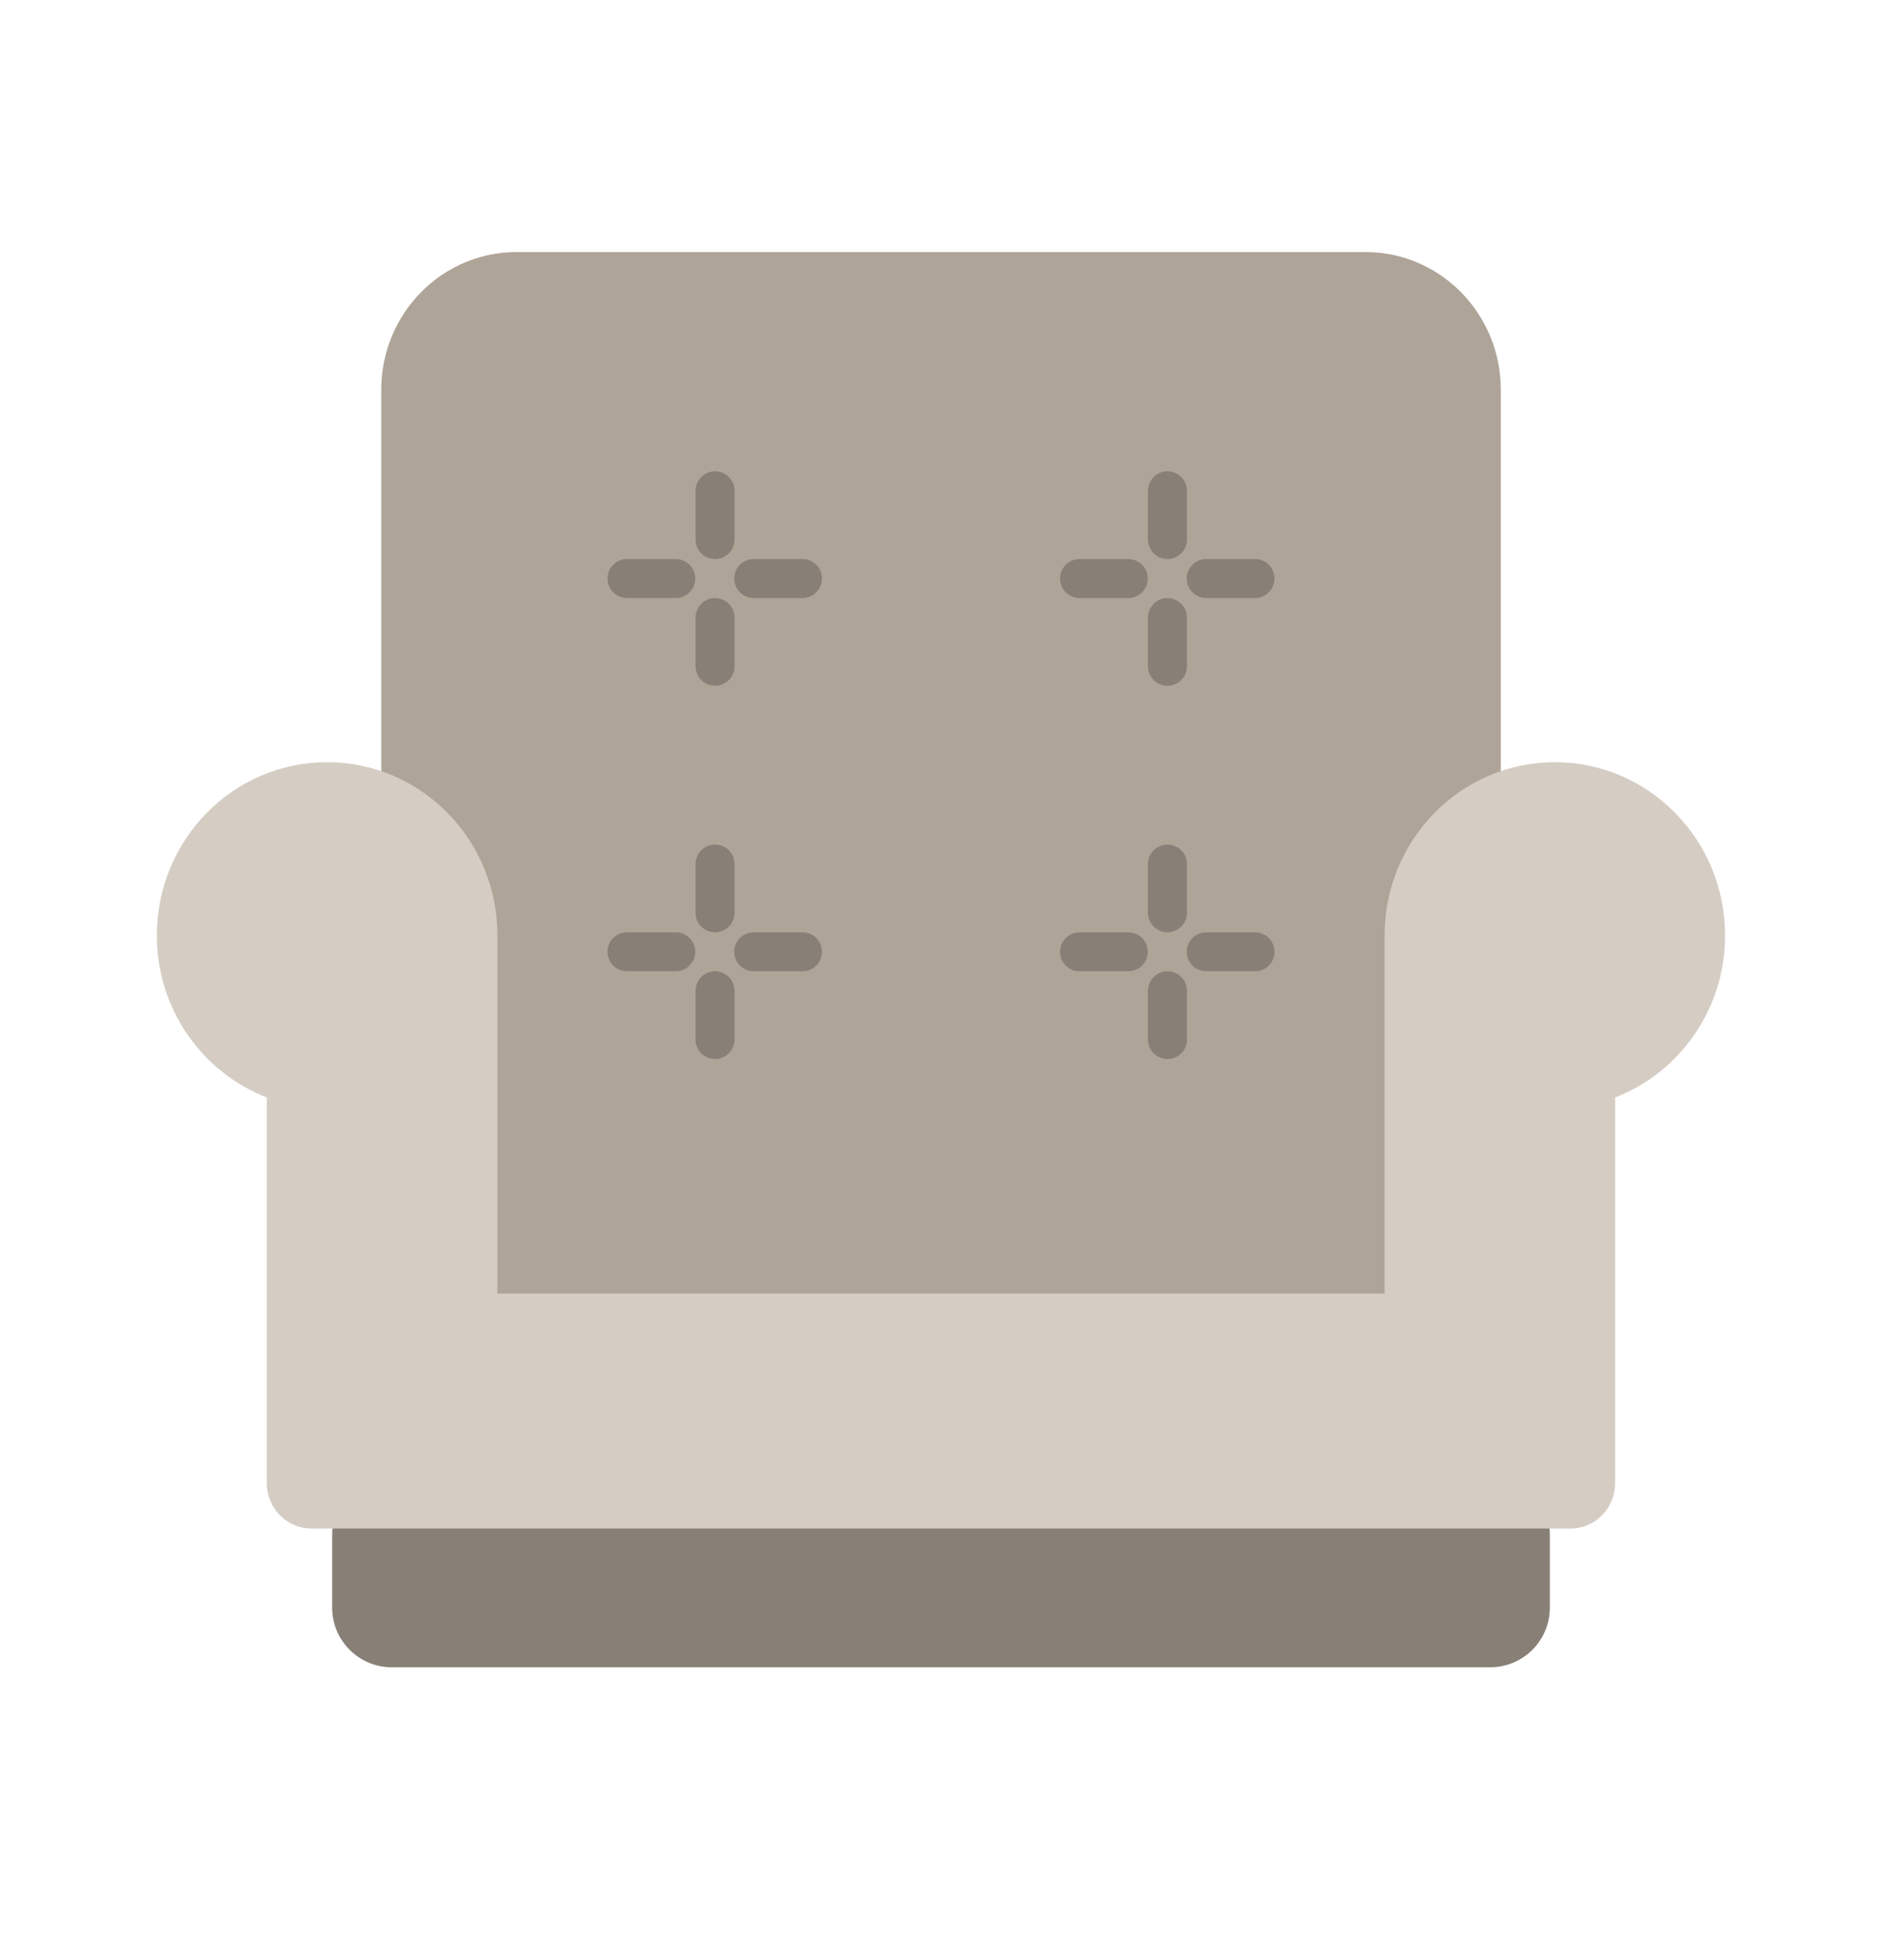 <svg width="24" height="25" viewBox="0 0 24 25" fill="none" xmlns="http://www.w3.org/2000/svg">
<path d="M4.997 18.816C4.577 18.816 4.236 19.157 4.236 19.577V20.505C4.236 20.925 4.577 21.265 4.997 21.265H19.003C19.424 21.265 19.764 20.925 19.764 20.505V19.577C19.764 19.157 19.424 18.816 19.003 18.816H4.997Z" fill="#888077"/>
<path d="M17.414 3.215H6.587C5.634 3.215 4.862 4.001 4.862 4.971V13.483C4.862 14.453 5.634 15.239 6.587 15.239H17.414C18.366 15.239 19.139 14.453 19.139 13.483V4.971C19.139 4.001 18.366 3.215 17.414 3.215Z" fill="#AFA498"/>
<path d="M5.035 13.507H18.965V16.501H5.035V13.507Z" fill="#AFA498"/>
<path d="M21.999 11.932C21.999 10.711 21.027 9.721 19.828 9.721C18.629 9.721 17.657 10.711 17.657 11.932V16.501H6.343V11.932C6.343 10.711 5.371 9.721 4.172 9.721C2.972 9.721 2 10.71 2 11.932C2 12.876 2.583 13.681 3.402 13.997V18.916C3.402 19.236 3.657 19.495 3.971 19.495H4.733H6.343H17.657H18.663H20.028C20.342 19.495 20.597 19.236 20.597 18.916V13.997C21.416 13.681 21.999 12.876 21.999 11.932Z" fill="#D5CDC4"/>
<path d="M8.87 6.881C8.87 7.019 8.981 7.13 9.119 7.13C9.256 7.13 9.367 7.019 9.367 6.881L9.367 6.26C9.367 6.122 9.256 6.011 9.119 6.011C8.981 6.011 8.87 6.122 8.87 6.26L8.87 6.881Z" fill="#888077"/>
<path d="M8.87 8.498C8.87 8.635 8.981 8.746 9.119 8.746C9.256 8.746 9.367 8.635 9.367 8.498L9.367 7.876C9.367 7.739 9.256 7.628 9.119 7.628C8.981 7.628 8.87 7.739 8.87 7.876L8.87 8.498Z" fill="#888077"/>
<path d="M9.612 7.13C9.475 7.13 9.363 7.242 9.363 7.379C9.363 7.516 9.475 7.628 9.612 7.628L10.234 7.628C10.371 7.628 10.482 7.516 10.482 7.379C10.482 7.242 10.371 7.13 10.234 7.13L9.612 7.13Z" fill="#888077"/>
<path d="M7.995 7.13C7.858 7.13 7.747 7.242 7.747 7.379C7.747 7.516 7.858 7.628 7.995 7.628L8.617 7.628C8.754 7.628 8.866 7.516 8.866 7.379C8.866 7.242 8.754 7.13 8.617 7.13L7.995 7.13Z" fill="#888077"/>
<path d="M14.639 6.882C14.639 7.019 14.751 7.13 14.888 7.13C15.025 7.13 15.137 7.019 15.137 6.882L15.137 6.26C15.137 6.123 15.025 6.011 14.888 6.011C14.751 6.011 14.639 6.123 14.639 6.26L14.639 6.882Z" fill="#888077"/>
<path d="M14.639 8.498C14.639 8.635 14.751 8.747 14.888 8.747C15.025 8.747 15.137 8.635 15.137 8.498L15.137 7.876C15.137 7.739 15.025 7.628 14.888 7.628C14.751 7.628 14.639 7.739 14.639 7.876L14.639 8.498Z" fill="#888077"/>
<path d="M15.382 7.13C15.245 7.13 15.134 7.242 15.134 7.379C15.134 7.516 15.245 7.628 15.382 7.628L16.004 7.628C16.141 7.628 16.253 7.516 16.253 7.379C16.253 7.242 16.141 7.13 16.004 7.13L15.382 7.13Z" fill="#888077"/>
<path d="M13.766 7.13C13.629 7.13 13.518 7.242 13.518 7.379C13.518 7.516 13.629 7.628 13.766 7.628L14.388 7.628C14.525 7.628 14.637 7.516 14.637 7.379C14.637 7.242 14.525 7.13 14.388 7.13L13.766 7.13Z" fill="#888077"/>
<path d="M8.87 11.642C8.87 11.779 8.981 11.891 9.119 11.891C9.256 11.891 9.367 11.779 9.367 11.642L9.367 11.02C9.367 10.883 9.256 10.772 9.119 10.772C8.981 10.772 8.87 10.883 8.87 11.02L8.87 11.642Z" fill="#888077"/>
<path d="M8.87 13.258C8.87 13.396 8.981 13.507 9.119 13.507C9.256 13.507 9.367 13.396 9.367 13.258L9.367 12.637C9.367 12.499 9.256 12.388 9.119 12.388C8.981 12.388 8.87 12.499 8.87 12.637L8.87 13.258Z" fill="#888077"/>
<path d="M9.612 11.891C9.475 11.891 9.363 12.002 9.363 12.139C9.363 12.277 9.475 12.388 9.612 12.388L10.234 12.388C10.371 12.388 10.482 12.277 10.482 12.139C10.482 12.002 10.371 11.891 10.234 11.891L9.612 11.891Z" fill="#888077"/>
<path d="M7.995 11.891C7.858 11.891 7.747 12.002 7.747 12.139C7.747 12.277 7.858 12.388 7.995 12.388L8.617 12.388C8.754 12.388 8.866 12.277 8.866 12.139C8.866 12.002 8.754 11.891 8.617 11.891L7.995 11.891Z" fill="#888077"/>
<path d="M14.639 11.642C14.639 11.779 14.751 11.891 14.888 11.891C15.025 11.891 15.137 11.779 15.137 11.642L15.137 11.02C15.137 10.883 15.025 10.772 14.888 10.772C14.751 10.772 14.639 10.883 14.639 11.02L14.639 11.642Z" fill="#888077"/>
<path d="M14.639 13.258C14.639 13.396 14.751 13.507 14.888 13.507C15.025 13.507 15.137 13.396 15.137 13.258L15.137 12.637C15.137 12.499 15.025 12.388 14.888 12.388C14.751 12.388 14.639 12.499 14.639 12.637L14.639 13.258Z" fill="#888077"/>
<path d="M15.382 11.891C15.245 11.891 15.134 12.002 15.134 12.139C15.134 12.277 15.245 12.388 15.382 12.388L16.004 12.388C16.141 12.388 16.253 12.277 16.253 12.139C16.253 12.002 16.141 11.891 16.004 11.891L15.382 11.891Z" fill="#888077"/>
<path d="M13.766 11.891C13.629 11.891 13.518 12.002 13.518 12.139C13.518 12.277 13.629 12.388 13.766 12.388L14.388 12.388C14.525 12.388 14.637 12.277 14.637 12.139C14.637 12.002 14.525 11.891 14.388 11.891L13.766 11.891Z" fill="#888077"/>
</svg>

